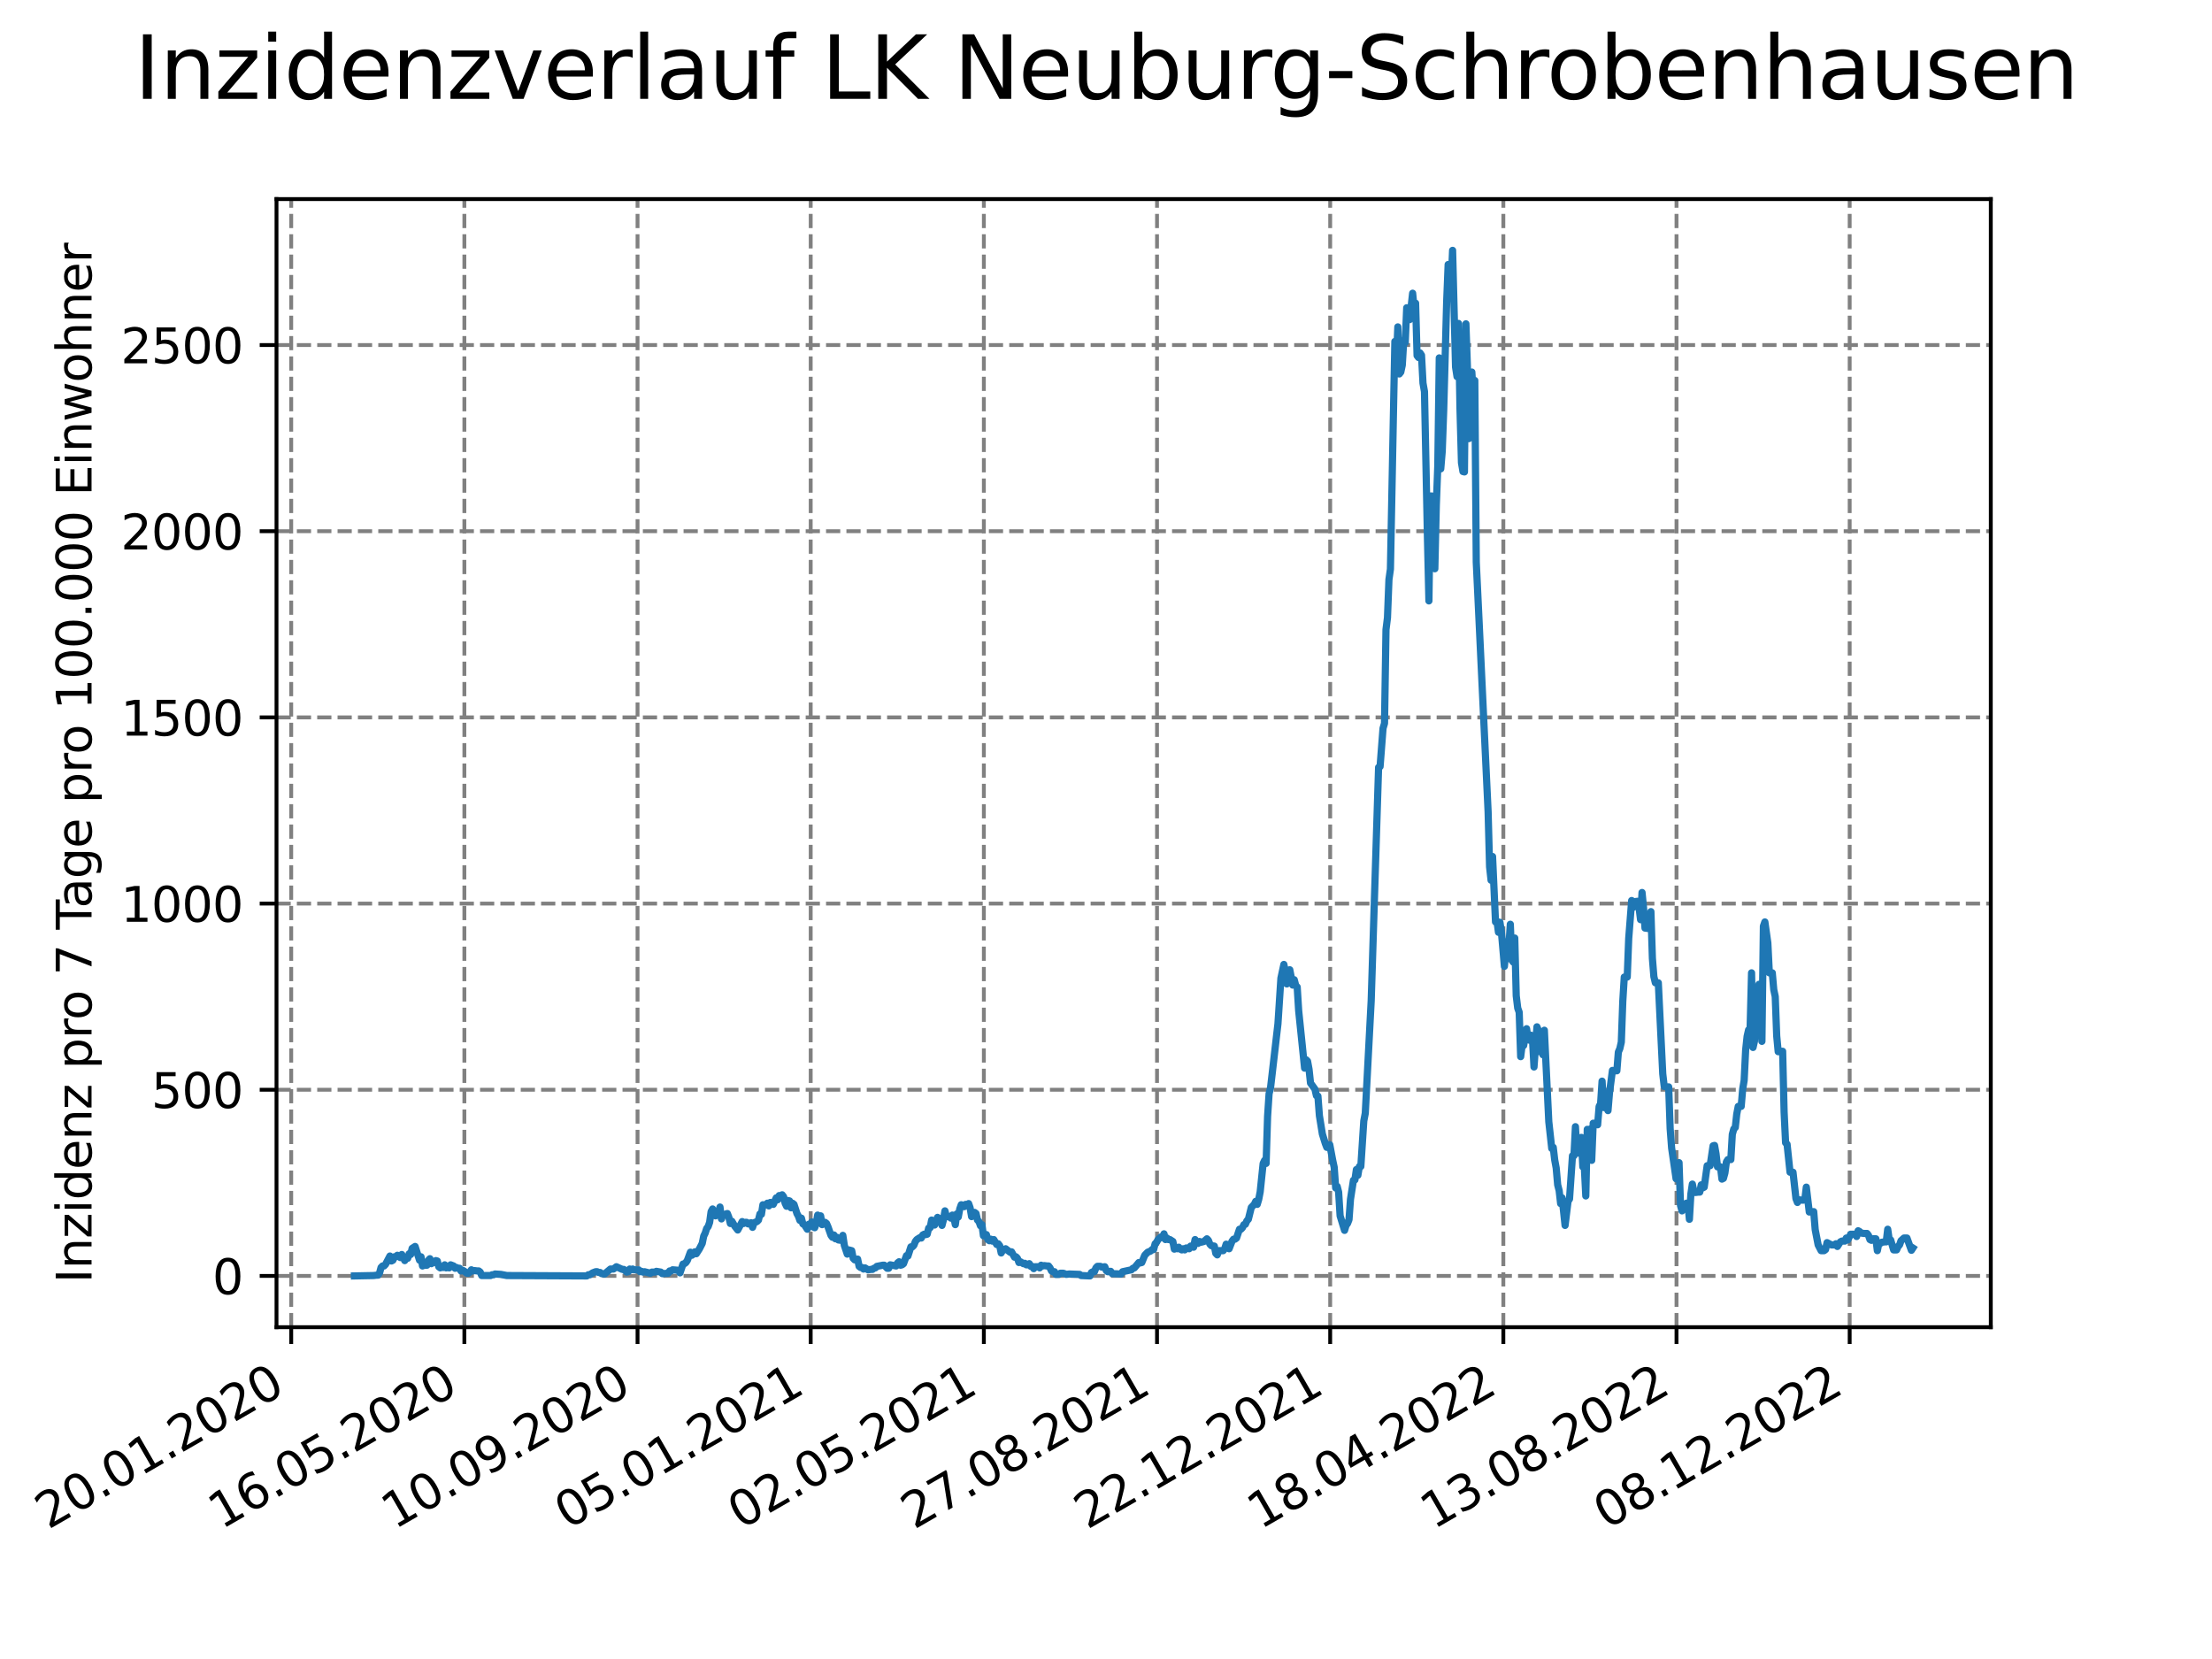 <?xml version="1.0" encoding="utf-8" standalone="no"?>
<!DOCTYPE svg PUBLIC "-//W3C//DTD SVG 1.1//EN"
  "http://www.w3.org/Graphics/SVG/1.1/DTD/svg11.dtd">
<svg xmlns:xlink="http://www.w3.org/1999/xlink" width="460.8pt" height="345.6pt" viewBox="0 0 460.8 345.6" xmlns="http://www.w3.org/2000/svg" version="1.1">
 <defs>
  <style type="text/css">*{stroke-linejoin: round; stroke-linecap: butt}</style>
 </defs>
 <g id="figure_1">
  <g id="patch_1">
   <path d="M 0 345.6 
L 460.8 345.6 
L 460.8 0 
L 0 0 
z
" style="fill: #ffffff"/>
  </g>
  <g id="axes_1">
   <g id="patch_2">
    <path d="M 57.6 276.48 
L 414.72 276.48 
L 414.72 41.472 
L 57.6 41.472 
z
" style="fill: #ffffff"/>
   </g>
   <g id="matplotlib.axis_1">
    <g id="xtick_1">
     <g id="line2d_1">
      <path d="M 60.665 276.48 
L 60.665 41.472 
" clip-path="url(#p62c48815aa)" style="fill: none; stroke-dasharray: 2.96,1.28; stroke-dashoffset: 0; stroke: #808080; stroke-width: 0.8"/>
     </g>
     <g id="line2d_2">
      <defs>
       <path id="m4efd981b0a" d="M 0 0 
L 0 3.5 
" style="stroke: #000000; stroke-width: 0.8"/>
      </defs>
      <g>
       <use xlink:href="#m4efd981b0a" x="60.665" y="276.48" style="stroke: #000000; stroke-width: 0.8"/>
      </g>
     </g>
     <g id="text_1">
      <!-- 20.01.2020 -->
      <g transform="translate(10.04 318.689) rotate(-30) scale(0.1 -0.1)">
       <defs>
        <path id="DejaVuSans-32" d="M 1228 531 
L 3431 531 
L 3431 0 
L 469 0 
L 469 531 
Q 828 903 1448 1529 
Q 2069 2156 2228 2338 
Q 2531 2678 2651 2914 
Q 2772 3150 2772 3378 
Q 2772 3750 2511 3984 
Q 2250 4219 1831 4219 
Q 1534 4219 1204 4116 
Q 875 4013 500 3803 
L 500 4441 
Q 881 4594 1212 4672 
Q 1544 4750 1819 4750 
Q 2544 4750 2975 4387 
Q 3406 4025 3406 3419 
Q 3406 3131 3298 2873 
Q 3191 2616 2906 2266 
Q 2828 2175 2409 1742 
Q 1991 1309 1228 531 
z
" transform="scale(0.016)"/>
        <path id="DejaVuSans-30" d="M 2034 4250 
Q 1547 4250 1301 3770 
Q 1056 3291 1056 2328 
Q 1056 1369 1301 889 
Q 1547 409 2034 409 
Q 2525 409 2770 889 
Q 3016 1369 3016 2328 
Q 3016 3291 2770 3770 
Q 2525 4250 2034 4250 
z
M 2034 4750 
Q 2819 4750 3233 4129 
Q 3647 3509 3647 2328 
Q 3647 1150 3233 529 
Q 2819 -91 2034 -91 
Q 1250 -91 836 529 
Q 422 1150 422 2328 
Q 422 3509 836 4129 
Q 1250 4750 2034 4750 
z
" transform="scale(0.016)"/>
        <path id="DejaVuSans-2e" d="M 684 794 
L 1344 794 
L 1344 0 
L 684 0 
L 684 794 
z
" transform="scale(0.016)"/>
        <path id="DejaVuSans-31" d="M 794 531 
L 1825 531 
L 1825 4091 
L 703 3866 
L 703 4441 
L 1819 4666 
L 2450 4666 
L 2450 531 
L 3481 531 
L 3481 0 
L 794 0 
L 794 531 
z
" transform="scale(0.016)"/>
       </defs>
       <use xlink:href="#DejaVuSans-32"/>
       <use xlink:href="#DejaVuSans-30" x="63.623"/>
       <use xlink:href="#DejaVuSans-2e" x="127.246"/>
       <use xlink:href="#DejaVuSans-30" x="159.033"/>
       <use xlink:href="#DejaVuSans-31" x="222.656"/>
       <use xlink:href="#DejaVuSans-2e" x="286.279"/>
       <use xlink:href="#DejaVuSans-32" x="318.066"/>
       <use xlink:href="#DejaVuSans-30" x="381.689"/>
       <use xlink:href="#DejaVuSans-32" x="445.312"/>
       <use xlink:href="#DejaVuSans-30" x="508.936"/>
      </g>
     </g>
    </g>
    <g id="xtick_2">
     <g id="line2d_3">
      <path d="M 96.738 276.48 
L 96.738 41.472 
" clip-path="url(#p62c48815aa)" style="fill: none; stroke-dasharray: 2.96,1.28; stroke-dashoffset: 0; stroke: #808080; stroke-width: 0.8"/>
     </g>
     <g id="line2d_4">
      <g>
       <use xlink:href="#m4efd981b0a" x="96.738" y="276.48" style="stroke: #000000; stroke-width: 0.8"/>
      </g>
     </g>
     <g id="text_2">
      <!-- 16.05.2020 -->
      <g transform="translate(46.113 318.689) rotate(-30) scale(0.1 -0.1)">
       <defs>
        <path id="DejaVuSans-36" d="M 2113 2584 
Q 1688 2584 1439 2293 
Q 1191 2003 1191 1497 
Q 1191 994 1439 701 
Q 1688 409 2113 409 
Q 2538 409 2786 701 
Q 3034 994 3034 1497 
Q 3034 2003 2786 2293 
Q 2538 2584 2113 2584 
z
M 3366 4563 
L 3366 3988 
Q 3128 4100 2886 4159 
Q 2644 4219 2406 4219 
Q 1781 4219 1451 3797 
Q 1122 3375 1075 2522 
Q 1259 2794 1537 2939 
Q 1816 3084 2150 3084 
Q 2853 3084 3261 2657 
Q 3669 2231 3669 1497 
Q 3669 778 3244 343 
Q 2819 -91 2113 -91 
Q 1303 -91 875 529 
Q 447 1150 447 2328 
Q 447 3434 972 4092 
Q 1497 4750 2381 4750 
Q 2619 4750 2861 4703 
Q 3103 4656 3366 4563 
z
" transform="scale(0.016)"/>
        <path id="DejaVuSans-35" d="M 691 4666 
L 3169 4666 
L 3169 4134 
L 1269 4134 
L 1269 2991 
Q 1406 3038 1543 3061 
Q 1681 3084 1819 3084 
Q 2600 3084 3056 2656 
Q 3513 2228 3513 1497 
Q 3513 744 3044 326 
Q 2575 -91 1722 -91 
Q 1428 -91 1123 -41 
Q 819 9 494 109 
L 494 744 
Q 775 591 1075 516 
Q 1375 441 1709 441 
Q 2250 441 2565 725 
Q 2881 1009 2881 1497 
Q 2881 1984 2565 2268 
Q 2250 2553 1709 2553 
Q 1456 2553 1204 2497 
Q 953 2441 691 2322 
L 691 4666 
z
" transform="scale(0.016)"/>
       </defs>
       <use xlink:href="#DejaVuSans-31"/>
       <use xlink:href="#DejaVuSans-36" x="63.623"/>
       <use xlink:href="#DejaVuSans-2e" x="127.246"/>
       <use xlink:href="#DejaVuSans-30" x="159.033"/>
       <use xlink:href="#DejaVuSans-35" x="222.656"/>
       <use xlink:href="#DejaVuSans-2e" x="286.279"/>
       <use xlink:href="#DejaVuSans-32" x="318.066"/>
       <use xlink:href="#DejaVuSans-30" x="381.689"/>
       <use xlink:href="#DejaVuSans-32" x="445.312"/>
       <use xlink:href="#DejaVuSans-30" x="508.936"/>
      </g>
     </g>
    </g>
    <g id="xtick_3">
     <g id="line2d_5">
      <path d="M 132.811 276.48 
L 132.811 41.472 
" clip-path="url(#p62c48815aa)" style="fill: none; stroke-dasharray: 2.96,1.28; stroke-dashoffset: 0; stroke: #808080; stroke-width: 0.8"/>
     </g>
     <g id="line2d_6">
      <g>
       <use xlink:href="#m4efd981b0a" x="132.811" y="276.48" style="stroke: #000000; stroke-width: 0.8"/>
      </g>
     </g>
     <g id="text_3">
      <!-- 10.09.2020 -->
      <g transform="translate(82.185 318.689) rotate(-30) scale(0.1 -0.1)">
       <defs>
        <path id="DejaVuSans-39" d="M 703 97 
L 703 672 
Q 941 559 1184 500 
Q 1428 441 1663 441 
Q 2288 441 2617 861 
Q 2947 1281 2994 2138 
Q 2813 1869 2534 1725 
Q 2256 1581 1919 1581 
Q 1219 1581 811 2004 
Q 403 2428 403 3163 
Q 403 3881 828 4315 
Q 1253 4750 1959 4750 
Q 2769 4750 3195 4129 
Q 3622 3509 3622 2328 
Q 3622 1225 3098 567 
Q 2575 -91 1691 -91 
Q 1453 -91 1209 -44 
Q 966 3 703 97 
z
M 1959 2075 
Q 2384 2075 2632 2365 
Q 2881 2656 2881 3163 
Q 2881 3666 2632 3958 
Q 2384 4250 1959 4250 
Q 1534 4250 1286 3958 
Q 1038 3666 1038 3163 
Q 1038 2656 1286 2365 
Q 1534 2075 1959 2075 
z
" transform="scale(0.016)"/>
       </defs>
       <use xlink:href="#DejaVuSans-31"/>
       <use xlink:href="#DejaVuSans-30" x="63.623"/>
       <use xlink:href="#DejaVuSans-2e" x="127.246"/>
       <use xlink:href="#DejaVuSans-30" x="159.033"/>
       <use xlink:href="#DejaVuSans-39" x="222.656"/>
       <use xlink:href="#DejaVuSans-2e" x="286.279"/>
       <use xlink:href="#DejaVuSans-32" x="318.066"/>
       <use xlink:href="#DejaVuSans-30" x="381.689"/>
       <use xlink:href="#DejaVuSans-32" x="445.312"/>
       <use xlink:href="#DejaVuSans-30" x="508.936"/>
      </g>
     </g>
    </g>
    <g id="xtick_4">
     <g id="line2d_7">
      <path d="M 168.883 276.48 
L 168.883 41.472 
" clip-path="url(#p62c48815aa)" style="fill: none; stroke-dasharray: 2.96,1.28; stroke-dashoffset: 0; stroke: #808080; stroke-width: 0.8"/>
     </g>
     <g id="line2d_8">
      <g>
       <use xlink:href="#m4efd981b0a" x="168.883" y="276.48" style="stroke: #000000; stroke-width: 0.8"/>
      </g>
     </g>
     <g id="text_4">
      <!-- 05.01.2021 -->
      <g transform="translate(118.258 318.689) rotate(-30) scale(0.1 -0.1)">
       <use xlink:href="#DejaVuSans-30"/>
       <use xlink:href="#DejaVuSans-35" x="63.623"/>
       <use xlink:href="#DejaVuSans-2e" x="127.246"/>
       <use xlink:href="#DejaVuSans-30" x="159.033"/>
       <use xlink:href="#DejaVuSans-31" x="222.656"/>
       <use xlink:href="#DejaVuSans-2e" x="286.279"/>
       <use xlink:href="#DejaVuSans-32" x="318.066"/>
       <use xlink:href="#DejaVuSans-30" x="381.689"/>
       <use xlink:href="#DejaVuSans-32" x="445.312"/>
       <use xlink:href="#DejaVuSans-31" x="508.936"/>
      </g>
     </g>
    </g>
    <g id="xtick_5">
     <g id="line2d_9">
      <path d="M 204.956 276.48 
L 204.956 41.472 
" clip-path="url(#p62c48815aa)" style="fill: none; stroke-dasharray: 2.96,1.28; stroke-dashoffset: 0; stroke: #808080; stroke-width: 0.8"/>
     </g>
     <g id="line2d_10">
      <g>
       <use xlink:href="#m4efd981b0a" x="204.956" y="276.48" style="stroke: #000000; stroke-width: 0.8"/>
      </g>
     </g>
     <g id="text_5">
      <!-- 02.05.2021 -->
      <g transform="translate(154.331 318.689) rotate(-30) scale(0.1 -0.1)">
       <use xlink:href="#DejaVuSans-30"/>
       <use xlink:href="#DejaVuSans-32" x="63.623"/>
       <use xlink:href="#DejaVuSans-2e" x="127.246"/>
       <use xlink:href="#DejaVuSans-30" x="159.033"/>
       <use xlink:href="#DejaVuSans-35" x="222.656"/>
       <use xlink:href="#DejaVuSans-2e" x="286.279"/>
       <use xlink:href="#DejaVuSans-32" x="318.066"/>
       <use xlink:href="#DejaVuSans-30" x="381.689"/>
       <use xlink:href="#DejaVuSans-32" x="445.312"/>
       <use xlink:href="#DejaVuSans-31" x="508.936"/>
      </g>
     </g>
    </g>
    <g id="xtick_6">
     <g id="line2d_11">
      <path d="M 241.029 276.48 
L 241.029 41.472 
" clip-path="url(#p62c48815aa)" style="fill: none; stroke-dasharray: 2.96,1.28; stroke-dashoffset: 0; stroke: #808080; stroke-width: 0.8"/>
     </g>
     <g id="line2d_12">
      <g>
       <use xlink:href="#m4efd981b0a" x="241.029" y="276.48" style="stroke: #000000; stroke-width: 0.8"/>
      </g>
     </g>
     <g id="text_6">
      <!-- 27.08.2021 -->
      <g transform="translate(190.404 318.689) rotate(-30) scale(0.1 -0.1)">
       <defs>
        <path id="DejaVuSans-37" d="M 525 4666 
L 3525 4666 
L 3525 4397 
L 1831 0 
L 1172 0 
L 2766 4134 
L 525 4134 
L 525 4666 
z
" transform="scale(0.016)"/>
        <path id="DejaVuSans-38" d="M 2034 2216 
Q 1584 2216 1326 1975 
Q 1069 1734 1069 1313 
Q 1069 891 1326 650 
Q 1584 409 2034 409 
Q 2484 409 2743 651 
Q 3003 894 3003 1313 
Q 3003 1734 2745 1975 
Q 2488 2216 2034 2216 
z
M 1403 2484 
Q 997 2584 770 2862 
Q 544 3141 544 3541 
Q 544 4100 942 4425 
Q 1341 4750 2034 4750 
Q 2731 4750 3128 4425 
Q 3525 4100 3525 3541 
Q 3525 3141 3298 2862 
Q 3072 2584 2669 2484 
Q 3125 2378 3379 2068 
Q 3634 1759 3634 1313 
Q 3634 634 3220 271 
Q 2806 -91 2034 -91 
Q 1263 -91 848 271 
Q 434 634 434 1313 
Q 434 1759 690 2068 
Q 947 2378 1403 2484 
z
M 1172 3481 
Q 1172 3119 1398 2916 
Q 1625 2713 2034 2713 
Q 2441 2713 2670 2916 
Q 2900 3119 2900 3481 
Q 2900 3844 2670 4047 
Q 2441 4250 2034 4250 
Q 1625 4250 1398 4047 
Q 1172 3844 1172 3481 
z
" transform="scale(0.016)"/>
       </defs>
       <use xlink:href="#DejaVuSans-32"/>
       <use xlink:href="#DejaVuSans-37" x="63.623"/>
       <use xlink:href="#DejaVuSans-2e" x="127.246"/>
       <use xlink:href="#DejaVuSans-30" x="159.033"/>
       <use xlink:href="#DejaVuSans-38" x="222.656"/>
       <use xlink:href="#DejaVuSans-2e" x="286.279"/>
       <use xlink:href="#DejaVuSans-32" x="318.066"/>
       <use xlink:href="#DejaVuSans-30" x="381.689"/>
       <use xlink:href="#DejaVuSans-32" x="445.312"/>
       <use xlink:href="#DejaVuSans-31" x="508.936"/>
      </g>
     </g>
    </g>
    <g id="xtick_7">
     <g id="line2d_13">
      <path d="M 277.102 276.48 
L 277.102 41.472 
" clip-path="url(#p62c48815aa)" style="fill: none; stroke-dasharray: 2.96,1.28; stroke-dashoffset: 0; stroke: #808080; stroke-width: 0.8"/>
     </g>
     <g id="line2d_14">
      <g>
       <use xlink:href="#m4efd981b0a" x="277.102" y="276.48" style="stroke: #000000; stroke-width: 0.8"/>
      </g>
     </g>
     <g id="text_7">
      <!-- 22.12.2021 -->
      <g transform="translate(226.476 318.689) rotate(-30) scale(0.1 -0.1)">
       <use xlink:href="#DejaVuSans-32"/>
       <use xlink:href="#DejaVuSans-32" x="63.623"/>
       <use xlink:href="#DejaVuSans-2e" x="127.246"/>
       <use xlink:href="#DejaVuSans-31" x="159.033"/>
       <use xlink:href="#DejaVuSans-32" x="222.656"/>
       <use xlink:href="#DejaVuSans-2e" x="286.279"/>
       <use xlink:href="#DejaVuSans-32" x="318.066"/>
       <use xlink:href="#DejaVuSans-30" x="381.689"/>
       <use xlink:href="#DejaVuSans-32" x="445.312"/>
       <use xlink:href="#DejaVuSans-31" x="508.936"/>
      </g>
     </g>
    </g>
    <g id="xtick_8">
     <g id="line2d_15">
      <path d="M 313.174 276.48 
L 313.174 41.472 
" clip-path="url(#p62c48815aa)" style="fill: none; stroke-dasharray: 2.96,1.28; stroke-dashoffset: 0; stroke: #808080; stroke-width: 0.8"/>
     </g>
     <g id="line2d_16">
      <g>
       <use xlink:href="#m4efd981b0a" x="313.174" y="276.48" style="stroke: #000000; stroke-width: 0.8"/>
      </g>
     </g>
     <g id="text_8">
      <!-- 18.04.2022 -->
      <g transform="translate(262.549 318.689) rotate(-30) scale(0.1 -0.1)">
       <defs>
        <path id="DejaVuSans-34" d="M 2419 4116 
L 825 1625 
L 2419 1625 
L 2419 4116 
z
M 2253 4666 
L 3047 4666 
L 3047 1625 
L 3713 1625 
L 3713 1100 
L 3047 1100 
L 3047 0 
L 2419 0 
L 2419 1100 
L 313 1100 
L 313 1709 
L 2253 4666 
z
" transform="scale(0.016)"/>
       </defs>
       <use xlink:href="#DejaVuSans-31"/>
       <use xlink:href="#DejaVuSans-38" x="63.623"/>
       <use xlink:href="#DejaVuSans-2e" x="127.246"/>
       <use xlink:href="#DejaVuSans-30" x="159.033"/>
       <use xlink:href="#DejaVuSans-34" x="222.656"/>
       <use xlink:href="#DejaVuSans-2e" x="286.279"/>
       <use xlink:href="#DejaVuSans-32" x="318.066"/>
       <use xlink:href="#DejaVuSans-30" x="381.689"/>
       <use xlink:href="#DejaVuSans-32" x="445.312"/>
       <use xlink:href="#DejaVuSans-32" x="508.936"/>
      </g>
     </g>
    </g>
    <g id="xtick_9">
     <g id="line2d_17">
      <path d="M 349.247 276.48 
L 349.247 41.472 
" clip-path="url(#p62c48815aa)" style="fill: none; stroke-dasharray: 2.96,1.28; stroke-dashoffset: 0; stroke: #808080; stroke-width: 0.8"/>
     </g>
     <g id="line2d_18">
      <g>
       <use xlink:href="#m4efd981b0a" x="349.247" y="276.48" style="stroke: #000000; stroke-width: 0.8"/>
      </g>
     </g>
     <g id="text_9">
      <!-- 13.08.2022 -->
      <g transform="translate(298.622 318.689) rotate(-30) scale(0.1 -0.1)">
       <defs>
        <path id="DejaVuSans-33" d="M 2597 2516 
Q 3050 2419 3304 2112 
Q 3559 1806 3559 1356 
Q 3559 666 3084 287 
Q 2609 -91 1734 -91 
Q 1441 -91 1130 -33 
Q 819 25 488 141 
L 488 750 
Q 750 597 1062 519 
Q 1375 441 1716 441 
Q 2309 441 2620 675 
Q 2931 909 2931 1356 
Q 2931 1769 2642 2001 
Q 2353 2234 1838 2234 
L 1294 2234 
L 1294 2753 
L 1863 2753 
Q 2328 2753 2575 2939 
Q 2822 3125 2822 3475 
Q 2822 3834 2567 4026 
Q 2313 4219 1838 4219 
Q 1578 4219 1281 4162 
Q 984 4106 628 3988 
L 628 4550 
Q 988 4650 1302 4700 
Q 1616 4750 1894 4750 
Q 2613 4750 3031 4423 
Q 3450 4097 3450 3541 
Q 3450 3153 3228 2886 
Q 3006 2619 2597 2516 
z
" transform="scale(0.016)"/>
       </defs>
       <use xlink:href="#DejaVuSans-31"/>
       <use xlink:href="#DejaVuSans-33" x="63.623"/>
       <use xlink:href="#DejaVuSans-2e" x="127.246"/>
       <use xlink:href="#DejaVuSans-30" x="159.033"/>
       <use xlink:href="#DejaVuSans-38" x="222.656"/>
       <use xlink:href="#DejaVuSans-2e" x="286.279"/>
       <use xlink:href="#DejaVuSans-32" x="318.066"/>
       <use xlink:href="#DejaVuSans-30" x="381.689"/>
       <use xlink:href="#DejaVuSans-32" x="445.312"/>
       <use xlink:href="#DejaVuSans-32" x="508.936"/>
      </g>
     </g>
    </g>
    <g id="xtick_10">
     <g id="line2d_19">
      <path d="M 385.32 276.48 
L 385.32 41.472 
" clip-path="url(#p62c48815aa)" style="fill: none; stroke-dasharray: 2.96,1.28; stroke-dashoffset: 0; stroke: #808080; stroke-width: 0.8"/>
     </g>
     <g id="line2d_20">
      <g>
       <use xlink:href="#m4efd981b0a" x="385.32" y="276.48" style="stroke: #000000; stroke-width: 0.8"/>
      </g>
     </g>
     <g id="text_10">
      <!-- 08.12.2022 -->
      <g transform="translate(334.694 318.689) rotate(-30) scale(0.1 -0.1)">
       <use xlink:href="#DejaVuSans-30"/>
       <use xlink:href="#DejaVuSans-38" x="63.623"/>
       <use xlink:href="#DejaVuSans-2e" x="127.246"/>
       <use xlink:href="#DejaVuSans-31" x="159.033"/>
       <use xlink:href="#DejaVuSans-32" x="222.656"/>
       <use xlink:href="#DejaVuSans-2e" x="286.279"/>
       <use xlink:href="#DejaVuSans-32" x="318.066"/>
       <use xlink:href="#DejaVuSans-30" x="381.689"/>
       <use xlink:href="#DejaVuSans-32" x="445.312"/>
       <use xlink:href="#DejaVuSans-32" x="508.936"/>
      </g>
     </g>
    </g>
   </g>
   <g id="matplotlib.axis_2">
    <g id="ytick_1">
     <g id="line2d_21">
      <path d="M 57.6 265.798 
L 414.72 265.798 
" clip-path="url(#p62c48815aa)" style="fill: none; stroke-dasharray: 2.96,1.28; stroke-dashoffset: 0; stroke: #808080; stroke-width: 0.8"/>
     </g>
     <g id="line2d_22">
      <defs>
       <path id="mfe4af844b8" d="M 0 0 
L -3.5 0 
" style="stroke: #000000; stroke-width: 0.8"/>
      </defs>
      <g>
       <use xlink:href="#mfe4af844b8" x="57.6" y="265.798" style="stroke: #000000; stroke-width: 0.8"/>
      </g>
     </g>
     <g id="text_11">
      <!-- 0 -->
      <g transform="translate(44.237 269.597) scale(0.1 -0.1)">
       <use xlink:href="#DejaVuSans-30"/>
      </g>
     </g>
    </g>
    <g id="ytick_2">
     <g id="line2d_23">
      <path d="M 57.6 227.014 
L 414.72 227.014 
" clip-path="url(#p62c48815aa)" style="fill: none; stroke-dasharray: 2.96,1.28; stroke-dashoffset: 0; stroke: #808080; stroke-width: 0.8"/>
     </g>
     <g id="line2d_24">
      <g>
       <use xlink:href="#mfe4af844b8" x="57.6" y="227.014" style="stroke: #000000; stroke-width: 0.8"/>
      </g>
     </g>
     <g id="text_12">
      <!-- 500 -->
      <g transform="translate(31.512 230.813) scale(0.1 -0.1)">
       <use xlink:href="#DejaVuSans-35"/>
       <use xlink:href="#DejaVuSans-30" x="63.623"/>
       <use xlink:href="#DejaVuSans-30" x="127.246"/>
      </g>
     </g>
    </g>
    <g id="ytick_3">
     <g id="line2d_25">
      <path d="M 57.6 188.23 
L 414.72 188.23 
" clip-path="url(#p62c48815aa)" style="fill: none; stroke-dasharray: 2.96,1.28; stroke-dashoffset: 0; stroke: #808080; stroke-width: 0.8"/>
     </g>
     <g id="line2d_26">
      <g>
       <use xlink:href="#mfe4af844b8" x="57.6" y="188.23" style="stroke: #000000; stroke-width: 0.8"/>
      </g>
     </g>
     <g id="text_13">
      <!-- 1000 -->
      <g transform="translate(25.15 192.029) scale(0.1 -0.1)">
       <use xlink:href="#DejaVuSans-31"/>
       <use xlink:href="#DejaVuSans-30" x="63.623"/>
       <use xlink:href="#DejaVuSans-30" x="127.246"/>
       <use xlink:href="#DejaVuSans-30" x="190.869"/>
      </g>
     </g>
    </g>
    <g id="ytick_4">
     <g id="line2d_27">
      <path d="M 57.6 149.446 
L 414.72 149.446 
" clip-path="url(#p62c48815aa)" style="fill: none; stroke-dasharray: 2.96,1.28; stroke-dashoffset: 0; stroke: #808080; stroke-width: 0.8"/>
     </g>
     <g id="line2d_28">
      <g>
       <use xlink:href="#mfe4af844b8" x="57.6" y="149.446" style="stroke: #000000; stroke-width: 0.8"/>
      </g>
     </g>
     <g id="text_14">
      <!-- 1500 -->
      <g transform="translate(25.15 153.245) scale(0.1 -0.1)">
       <use xlink:href="#DejaVuSans-31"/>
       <use xlink:href="#DejaVuSans-35" x="63.623"/>
       <use xlink:href="#DejaVuSans-30" x="127.246"/>
       <use xlink:href="#DejaVuSans-30" x="190.869"/>
      </g>
     </g>
    </g>
    <g id="ytick_5">
     <g id="line2d_29">
      <path d="M 57.6 110.662 
L 414.72 110.662 
" clip-path="url(#p62c48815aa)" style="fill: none; stroke-dasharray: 2.96,1.28; stroke-dashoffset: 0; stroke: #808080; stroke-width: 0.8"/>
     </g>
     <g id="line2d_30">
      <g>
       <use xlink:href="#mfe4af844b8" x="57.6" y="110.662" style="stroke: #000000; stroke-width: 0.8"/>
      </g>
     </g>
     <g id="text_15">
      <!-- 2000 -->
      <g transform="translate(25.15 114.461) scale(0.1 -0.1)">
       <use xlink:href="#DejaVuSans-32"/>
       <use xlink:href="#DejaVuSans-30" x="63.623"/>
       <use xlink:href="#DejaVuSans-30" x="127.246"/>
       <use xlink:href="#DejaVuSans-30" x="190.869"/>
      </g>
     </g>
    </g>
    <g id="ytick_6">
     <g id="line2d_31">
      <path d="M 57.6 71.878 
L 414.72 71.878 
" clip-path="url(#p62c48815aa)" style="fill: none; stroke-dasharray: 2.96,1.28; stroke-dashoffset: 0; stroke: #808080; stroke-width: 0.8"/>
     </g>
     <g id="line2d_32">
      <g>
       <use xlink:href="#mfe4af844b8" x="57.6" y="71.878" style="stroke: #000000; stroke-width: 0.8"/>
      </g>
     </g>
     <g id="text_16">
      <!-- 2500 -->
      <g transform="translate(25.15 75.678) scale(0.1 -0.1)">
       <use xlink:href="#DejaVuSans-32"/>
       <use xlink:href="#DejaVuSans-35" x="63.623"/>
       <use xlink:href="#DejaVuSans-30" x="127.246"/>
       <use xlink:href="#DejaVuSans-30" x="190.869"/>
      </g>
     </g>
    </g>
    <g id="text_17">
     <!-- Inzidenz pro 7 Tage pro 100.000 Einwohner -->
     <g transform="translate(19.07 267.301) rotate(-90) scale(0.1 -0.1)">
      <defs>
       <path id="DejaVuSans-49" d="M 628 4666 
L 1259 4666 
L 1259 0 
L 628 0 
L 628 4666 
z
" transform="scale(0.016)"/>
       <path id="DejaVuSans-6e" d="M 3513 2113 
L 3513 0 
L 2938 0 
L 2938 2094 
Q 2938 2591 2744 2837 
Q 2550 3084 2163 3084 
Q 1697 3084 1428 2787 
Q 1159 2491 1159 1978 
L 1159 0 
L 581 0 
L 581 3500 
L 1159 3500 
L 1159 2956 
Q 1366 3272 1645 3428 
Q 1925 3584 2291 3584 
Q 2894 3584 3203 3211 
Q 3513 2838 3513 2113 
z
" transform="scale(0.016)"/>
       <path id="DejaVuSans-7a" d="M 353 3500 
L 3084 3500 
L 3084 2975 
L 922 459 
L 3084 459 
L 3084 0 
L 275 0 
L 275 525 
L 2438 3041 
L 353 3041 
L 353 3500 
z
" transform="scale(0.016)"/>
       <path id="DejaVuSans-69" d="M 603 3500 
L 1178 3500 
L 1178 0 
L 603 0 
L 603 3500 
z
M 603 4863 
L 1178 4863 
L 1178 4134 
L 603 4134 
L 603 4863 
z
" transform="scale(0.016)"/>
       <path id="DejaVuSans-64" d="M 2906 2969 
L 2906 4863 
L 3481 4863 
L 3481 0 
L 2906 0 
L 2906 525 
Q 2725 213 2448 61 
Q 2172 -91 1784 -91 
Q 1150 -91 751 415 
Q 353 922 353 1747 
Q 353 2572 751 3078 
Q 1150 3584 1784 3584 
Q 2172 3584 2448 3432 
Q 2725 3281 2906 2969 
z
M 947 1747 
Q 947 1113 1208 752 
Q 1469 391 1925 391 
Q 2381 391 2643 752 
Q 2906 1113 2906 1747 
Q 2906 2381 2643 2742 
Q 2381 3103 1925 3103 
Q 1469 3103 1208 2742 
Q 947 2381 947 1747 
z
" transform="scale(0.016)"/>
       <path id="DejaVuSans-65" d="M 3597 1894 
L 3597 1613 
L 953 1613 
Q 991 1019 1311 708 
Q 1631 397 2203 397 
Q 2534 397 2845 478 
Q 3156 559 3463 722 
L 3463 178 
Q 3153 47 2828 -22 
Q 2503 -91 2169 -91 
Q 1331 -91 842 396 
Q 353 884 353 1716 
Q 353 2575 817 3079 
Q 1281 3584 2069 3584 
Q 2775 3584 3186 3129 
Q 3597 2675 3597 1894 
z
M 3022 2063 
Q 3016 2534 2758 2815 
Q 2500 3097 2075 3097 
Q 1594 3097 1305 2825 
Q 1016 2553 972 2059 
L 3022 2063 
z
" transform="scale(0.016)"/>
       <path id="DejaVuSans-20" transform="scale(0.016)"/>
       <path id="DejaVuSans-70" d="M 1159 525 
L 1159 -1331 
L 581 -1331 
L 581 3500 
L 1159 3500 
L 1159 2969 
Q 1341 3281 1617 3432 
Q 1894 3584 2278 3584 
Q 2916 3584 3314 3078 
Q 3713 2572 3713 1747 
Q 3713 922 3314 415 
Q 2916 -91 2278 -91 
Q 1894 -91 1617 61 
Q 1341 213 1159 525 
z
M 3116 1747 
Q 3116 2381 2855 2742 
Q 2594 3103 2138 3103 
Q 1681 3103 1420 2742 
Q 1159 2381 1159 1747 
Q 1159 1113 1420 752 
Q 1681 391 2138 391 
Q 2594 391 2855 752 
Q 3116 1113 3116 1747 
z
" transform="scale(0.016)"/>
       <path id="DejaVuSans-72" d="M 2631 2963 
Q 2534 3019 2420 3045 
Q 2306 3072 2169 3072 
Q 1681 3072 1420 2755 
Q 1159 2438 1159 1844 
L 1159 0 
L 581 0 
L 581 3500 
L 1159 3500 
L 1159 2956 
Q 1341 3275 1631 3429 
Q 1922 3584 2338 3584 
Q 2397 3584 2469 3576 
Q 2541 3569 2628 3553 
L 2631 2963 
z
" transform="scale(0.016)"/>
       <path id="DejaVuSans-6f" d="M 1959 3097 
Q 1497 3097 1228 2736 
Q 959 2375 959 1747 
Q 959 1119 1226 758 
Q 1494 397 1959 397 
Q 2419 397 2687 759 
Q 2956 1122 2956 1747 
Q 2956 2369 2687 2733 
Q 2419 3097 1959 3097 
z
M 1959 3584 
Q 2709 3584 3137 3096 
Q 3566 2609 3566 1747 
Q 3566 888 3137 398 
Q 2709 -91 1959 -91 
Q 1206 -91 779 398 
Q 353 888 353 1747 
Q 353 2609 779 3096 
Q 1206 3584 1959 3584 
z
" transform="scale(0.016)"/>
       <path id="DejaVuSans-54" d="M -19 4666 
L 3928 4666 
L 3928 4134 
L 2272 4134 
L 2272 0 
L 1638 0 
L 1638 4134 
L -19 4134 
L -19 4666 
z
" transform="scale(0.016)"/>
       <path id="DejaVuSans-61" d="M 2194 1759 
Q 1497 1759 1228 1600 
Q 959 1441 959 1056 
Q 959 750 1161 570 
Q 1363 391 1709 391 
Q 2188 391 2477 730 
Q 2766 1069 2766 1631 
L 2766 1759 
L 2194 1759 
z
M 3341 1997 
L 3341 0 
L 2766 0 
L 2766 531 
Q 2569 213 2275 61 
Q 1981 -91 1556 -91 
Q 1019 -91 701 211 
Q 384 513 384 1019 
Q 384 1609 779 1909 
Q 1175 2209 1959 2209 
L 2766 2209 
L 2766 2266 
Q 2766 2663 2505 2880 
Q 2244 3097 1772 3097 
Q 1472 3097 1187 3025 
Q 903 2953 641 2809 
L 641 3341 
Q 956 3463 1253 3523 
Q 1550 3584 1831 3584 
Q 2591 3584 2966 3190 
Q 3341 2797 3341 1997 
z
" transform="scale(0.016)"/>
       <path id="DejaVuSans-67" d="M 2906 1791 
Q 2906 2416 2648 2759 
Q 2391 3103 1925 3103 
Q 1463 3103 1205 2759 
Q 947 2416 947 1791 
Q 947 1169 1205 825 
Q 1463 481 1925 481 
Q 2391 481 2648 825 
Q 2906 1169 2906 1791 
z
M 3481 434 
Q 3481 -459 3084 -895 
Q 2688 -1331 1869 -1331 
Q 1566 -1331 1297 -1286 
Q 1028 -1241 775 -1147 
L 775 -588 
Q 1028 -725 1275 -790 
Q 1522 -856 1778 -856 
Q 2344 -856 2625 -561 
Q 2906 -266 2906 331 
L 2906 616 
Q 2728 306 2450 153 
Q 2172 0 1784 0 
Q 1141 0 747 490 
Q 353 981 353 1791 
Q 353 2603 747 3093 
Q 1141 3584 1784 3584 
Q 2172 3584 2450 3431 
Q 2728 3278 2906 2969 
L 2906 3500 
L 3481 3500 
L 3481 434 
z
" transform="scale(0.016)"/>
       <path id="DejaVuSans-45" d="M 628 4666 
L 3578 4666 
L 3578 4134 
L 1259 4134 
L 1259 2753 
L 3481 2753 
L 3481 2222 
L 1259 2222 
L 1259 531 
L 3634 531 
L 3634 0 
L 628 0 
L 628 4666 
z
" transform="scale(0.016)"/>
       <path id="DejaVuSans-77" d="M 269 3500 
L 844 3500 
L 1563 769 
L 2278 3500 
L 2956 3500 
L 3675 769 
L 4391 3500 
L 4966 3500 
L 4050 0 
L 3372 0 
L 2619 2869 
L 1863 0 
L 1184 0 
L 269 3500 
z
" transform="scale(0.016)"/>
       <path id="DejaVuSans-68" d="M 3513 2113 
L 3513 0 
L 2938 0 
L 2938 2094 
Q 2938 2591 2744 2837 
Q 2550 3084 2163 3084 
Q 1697 3084 1428 2787 
Q 1159 2491 1159 1978 
L 1159 0 
L 581 0 
L 581 4863 
L 1159 4863 
L 1159 2956 
Q 1366 3272 1645 3428 
Q 1925 3584 2291 3584 
Q 2894 3584 3203 3211 
Q 3513 2838 3513 2113 
z
" transform="scale(0.016)"/>
      </defs>
      <use xlink:href="#DejaVuSans-49"/>
      <use xlink:href="#DejaVuSans-6e" x="29.492"/>
      <use xlink:href="#DejaVuSans-7a" x="92.871"/>
      <use xlink:href="#DejaVuSans-69" x="145.361"/>
      <use xlink:href="#DejaVuSans-64" x="173.145"/>
      <use xlink:href="#DejaVuSans-65" x="236.621"/>
      <use xlink:href="#DejaVuSans-6e" x="298.145"/>
      <use xlink:href="#DejaVuSans-7a" x="361.523"/>
      <use xlink:href="#DejaVuSans-20" x="414.014"/>
      <use xlink:href="#DejaVuSans-70" x="445.801"/>
      <use xlink:href="#DejaVuSans-72" x="509.277"/>
      <use xlink:href="#DejaVuSans-6f" x="548.141"/>
      <use xlink:href="#DejaVuSans-20" x="609.322"/>
      <use xlink:href="#DejaVuSans-37" x="641.109"/>
      <use xlink:href="#DejaVuSans-20" x="704.732"/>
      <use xlink:href="#DejaVuSans-54" x="736.52"/>
      <use xlink:href="#DejaVuSans-61" x="781.104"/>
      <use xlink:href="#DejaVuSans-67" x="842.383"/>
      <use xlink:href="#DejaVuSans-65" x="905.859"/>
      <use xlink:href="#DejaVuSans-20" x="967.383"/>
      <use xlink:href="#DejaVuSans-70" x="999.17"/>
      <use xlink:href="#DejaVuSans-72" x="1062.646"/>
      <use xlink:href="#DejaVuSans-6f" x="1101.51"/>
      <use xlink:href="#DejaVuSans-20" x="1162.691"/>
      <use xlink:href="#DejaVuSans-31" x="1194.479"/>
      <use xlink:href="#DejaVuSans-30" x="1258.102"/>
      <use xlink:href="#DejaVuSans-30" x="1321.725"/>
      <use xlink:href="#DejaVuSans-2e" x="1385.348"/>
      <use xlink:href="#DejaVuSans-30" x="1417.135"/>
      <use xlink:href="#DejaVuSans-30" x="1480.758"/>
      <use xlink:href="#DejaVuSans-30" x="1544.381"/>
      <use xlink:href="#DejaVuSans-20" x="1608.004"/>
      <use xlink:href="#DejaVuSans-45" x="1639.791"/>
      <use xlink:href="#DejaVuSans-69" x="1702.975"/>
      <use xlink:href="#DejaVuSans-6e" x="1730.758"/>
      <use xlink:href="#DejaVuSans-77" x="1794.137"/>
      <use xlink:href="#DejaVuSans-6f" x="1875.924"/>
      <use xlink:href="#DejaVuSans-68" x="1937.105"/>
      <use xlink:href="#DejaVuSans-6e" x="2000.484"/>
      <use xlink:href="#DejaVuSans-65" x="2063.863"/>
      <use xlink:href="#DejaVuSans-72" x="2125.387"/>
     </g>
    </g>
   </g>
   <g id="line2d_33">
    <path d="M 73.833 265.798 
L 77.841 265.718 
L 78.457 265.638 
L 78.766 265.638 
L 79.074 265.16 
L 79.382 264.044 
L 79.691 263.725 
L 79.999 263.725 
L 80.307 263.406 
L 81.232 261.652 
L 81.541 262.689 
L 81.849 262.529 
L 82.157 261.812 
L 82.466 261.812 
L 82.774 261.493 
L 83.39 261.971 
L 83.699 261.334 
L 84.315 262.609 
L 84.624 261.971 
L 84.932 262.131 
L 85.24 261.174 
L 85.549 261.334 
L 85.857 260.058 
L 86.474 259.66 
L 87.399 262.529 
L 87.707 261.812 
L 88.015 263.725 
L 88.323 263.566 
L 88.94 263.566 
L 89.248 262.529 
L 89.557 262.211 
L 89.865 263.247 
L 90.173 263.008 
L 90.482 263.008 
L 90.79 262.609 
L 91.098 262.689 
L 91.407 263.885 
L 91.715 264.124 
L 92.023 263.964 
L 92.332 264.044 
L 92.64 263.486 
L 92.948 264.124 
L 93.257 264.044 
L 93.565 264.124 
L 93.873 263.486 
L 94.49 263.725 
L 94.798 264.203 
L 95.106 264.044 
L 95.415 264.203 
L 95.723 264.203 
L 96.031 264.761 
L 96.34 264.602 
L 96.648 264.761 
L 97.265 265.24 
L 97.573 265.24 
L 97.881 265.001 
L 98.19 264.522 
L 98.498 264.761 
L 98.806 264.682 
L 99.423 264.761 
L 99.731 264.761 
L 100.039 265.001 
L 100.348 265.718 
L 102.198 265.718 
L 102.506 265.559 
L 102.814 265.559 
L 103.123 265.399 
L 104.356 265.479 
L 105.589 265.718 
L 122.238 265.798 
L 122.546 265.559 
L 122.855 265.559 
L 123.471 265.16 
L 124.088 264.921 
L 124.396 264.921 
L 124.705 265.08 
L 125.013 265.08 
L 125.321 265.32 
L 125.938 265.399 
L 127.171 264.363 
L 127.788 264.363 
L 128.404 263.885 
L 129.638 264.443 
L 129.946 264.443 
L 130.562 265.001 
L 130.871 264.921 
L 131.179 264.363 
L 131.487 264.522 
L 131.796 264.363 
L 132.104 264.522 
L 133.029 264.522 
L 133.337 264.921 
L 133.646 264.841 
L 133.954 265.001 
L 134.262 264.921 
L 135.496 265.24 
L 135.804 265.001 
L 136.42 265.001 
L 136.729 264.841 
L 137.654 265.001 
L 137.962 265.32 
L 139.195 265.24 
L 139.504 264.761 
L 139.812 264.761 
L 140.12 264.522 
L 141.045 264.602 
L 141.353 264.682 
L 141.662 265.16 
L 142.278 263.327 
L 142.587 263.247 
L 142.895 263.008 
L 143.203 262.529 
L 143.82 260.855 
L 144.128 261.493 
L 144.437 261.254 
L 144.745 260.776 
L 145.053 261.174 
L 145.67 260.218 
L 146.286 259.022 
L 146.595 257.507 
L 146.903 256.869 
L 147.211 255.913 
L 147.52 255.514 
L 147.828 254.637 
L 148.136 252.405 
L 148.445 251.847 
L 149.061 253.282 
L 149.37 253.043 
L 149.678 252.565 
L 149.986 251.449 
L 150.295 253.92 
L 150.603 252.963 
L 150.911 253.123 
L 151.22 252.884 
L 151.528 252.804 
L 151.836 253.601 
L 152.144 254.876 
L 152.453 254.398 
L 153.069 255.435 
L 153.686 256.232 
L 154.611 254.478 
L 154.919 254.876 
L 155.228 254.637 
L 155.536 254.637 
L 155.844 254.956 
L 156.461 254.717 
L 156.769 255.674 
L 157.077 254.717 
L 157.694 254.478 
L 158.002 254.159 
L 158.311 252.884 
L 158.619 252.963 
L 158.927 250.97 
L 159.236 251.05 
L 159.544 250.97 
L 159.852 250.651 
L 160.161 251.209 
L 160.469 250.492 
L 160.777 250.572 
L 161.086 250.891 
L 161.702 249.535 
L 162.011 249.934 
L 162.319 249.057 
L 162.627 249.137 
L 162.935 248.898 
L 163.244 249.296 
L 163.552 250.651 
L 163.86 251.289 
L 164.169 250.093 
L 164.477 250.173 
L 164.785 251.608 
L 165.094 250.651 
L 165.402 250.891 
L 166.019 252.804 
L 166.327 253.362 
L 166.635 254.239 
L 166.944 253.76 
L 167.252 254.956 
L 167.56 255.116 
L 168.177 256.072 
L 168.485 255.036 
L 168.793 255.116 
L 169.102 254.558 
L 169.41 255.594 
L 169.718 255.753 
L 170.027 254.876 
L 170.335 253.123 
L 170.643 253.92 
L 170.952 253.282 
L 171.26 255.116 
L 171.568 254.637 
L 171.877 254.637 
L 172.185 254.876 
L 172.493 255.594 
L 173.11 257.348 
L 173.418 257.746 
L 173.726 257.268 
L 174.035 258.065 
L 174.343 257.746 
L 174.651 258.304 
L 175.268 258.384 
L 175.576 257.348 
L 175.885 259.42 
L 176.501 261.254 
L 176.81 260.377 
L 177.426 260.536 
L 177.735 262.131 
L 178.043 262.45 
L 178.659 262.29 
L 178.968 263.805 
L 179.276 264.044 
L 179.584 264.044 
L 179.893 264.363 
L 180.201 264.124 
L 180.818 264.522 
L 181.434 264.443 
L 181.743 264.443 
L 182.051 264.203 
L 182.359 264.124 
L 182.668 263.805 
L 183.901 263.566 
L 184.209 263.566 
L 184.826 264.203 
L 185.134 264.203 
L 185.442 263.486 
L 186.676 263.725 
L 186.984 263.087 
L 187.292 262.848 
L 187.601 263.566 
L 187.909 263.486 
L 188.217 263.247 
L 188.834 261.573 
L 189.142 261.652 
L 189.759 259.739 
L 190.067 259.739 
L 190.375 259.42 
L 190.684 258.623 
L 190.992 258.225 
L 191.609 257.826 
L 191.917 257.906 
L 192.225 257.268 
L 192.534 257.109 
L 192.842 257.188 
L 193.15 257.109 
L 193.459 255.833 
L 193.767 255.753 
L 194.075 254.159 
L 194.692 255.195 
L 195.308 253.601 
L 195.617 254.159 
L 195.925 253.84 
L 196.233 255.275 
L 196.542 254.079 
L 196.85 252.246 
L 197.158 253.442 
L 197.775 253.442 
L 198.083 253.76 
L 198.392 253.123 
L 198.7 253.601 
L 199.008 255.116 
L 199.316 252.884 
L 199.625 253.521 
L 199.933 251.847 
L 200.241 250.97 
L 200.55 251.05 
L 200.858 251.369 
L 201.166 250.891 
L 201.475 251.05 
L 201.783 250.731 
L 202.091 251.608 
L 202.4 253.442 
L 202.708 252.565 
L 203.016 252.565 
L 203.325 252.804 
L 203.633 254.159 
L 203.941 254.478 
L 204.25 255.355 
L 204.558 255.116 
L 204.866 257.427 
L 205.483 257.188 
L 205.791 258.225 
L 206.099 258.464 
L 206.408 258.145 
L 206.716 258.544 
L 207.024 258.225 
L 207.641 259.261 
L 207.949 259.102 
L 208.258 259.5 
L 208.566 261.015 
L 208.874 260.457 
L 209.183 260.377 
L 209.491 260.138 
L 210.416 260.855 
L 210.724 260.776 
L 211.341 261.892 
L 211.649 261.812 
L 211.957 262.131 
L 212.266 263.008 
L 212.574 262.848 
L 213.191 263.247 
L 213.499 263.167 
L 213.807 263.486 
L 214.116 263.486 
L 214.424 263.247 
L 214.732 263.805 
L 215.04 263.805 
L 215.349 264.283 
L 215.657 263.885 
L 216.274 263.885 
L 216.582 264.124 
L 216.89 263.566 
L 217.199 263.725 
L 217.507 263.645 
L 218.124 263.725 
L 218.432 263.725 
L 218.74 264.124 
L 219.049 264.761 
L 219.357 264.921 
L 219.665 264.921 
L 219.974 265.479 
L 220.59 265.479 
L 220.898 265.24 
L 221.515 265.24 
L 222.132 265.479 
L 222.748 265.399 
L 224.907 265.479 
L 225.215 265.718 
L 227.065 265.798 
L 227.373 265.08 
L 227.681 264.921 
L 227.99 264.921 
L 228.298 264.124 
L 228.606 263.805 
L 229.223 263.805 
L 229.531 263.964 
L 230.148 263.885 
L 230.456 264.682 
L 230.765 264.921 
L 231.381 264.841 
L 231.689 265.32 
L 233.539 265.399 
L 233.848 264.921 
L 235.698 264.522 
L 236.006 264.203 
L 236.314 264.124 
L 237.239 263.008 
L 237.547 263.087 
L 237.856 263.008 
L 238.472 261.493 
L 239.089 260.855 
L 239.706 260.616 
L 240.014 260.297 
L 240.322 260.297 
L 240.631 259.102 
L 240.939 258.783 
L 241.247 258.225 
L 241.864 257.667 
L 242.172 257.826 
L 242.48 257.029 
L 242.789 258.225 
L 243.097 257.906 
L 243.405 258.225 
L 243.714 258.225 
L 244.33 258.623 
L 244.639 260.218 
L 244.947 259.819 
L 245.255 260.138 
L 245.564 259.819 
L 245.872 260.218 
L 246.18 260.377 
L 246.489 260.138 
L 246.797 260.377 
L 247.105 259.978 
L 247.413 259.978 
L 247.722 260.138 
L 248.03 259.58 
L 248.338 259.58 
L 248.647 259.819 
L 248.955 258.225 
L 249.263 258.862 
L 249.572 259.022 
L 249.88 258.623 
L 250.188 258.783 
L 250.805 258.623 
L 251.422 258.065 
L 251.73 258.384 
L 252.038 259.181 
L 252.346 259.5 
L 252.963 259.58 
L 253.271 261.094 
L 253.58 261.413 
L 253.888 260.536 
L 254.813 260.536 
L 255.121 260.138 
L 255.43 259.181 
L 255.738 259.341 
L 256.046 260.138 
L 256.663 258.544 
L 256.971 258.145 
L 257.28 258.145 
L 257.588 257.906 
L 258.204 256.072 
L 258.513 256.072 
L 258.821 255.753 
L 259.129 255.116 
L 259.438 255.036 
L 259.746 254.318 
L 260.054 254 
L 260.671 251.528 
L 261.288 250.891 
L 261.596 250.253 
L 261.904 250.891 
L 262.213 249.854 
L 262.521 248.26 
L 263.137 242.361 
L 263.446 241.723 
L 263.754 242.361 
L 264.062 232.556 
L 264.371 227.852 
L 264.679 226.577 
L 266.221 213.264 
L 266.837 203.777 
L 267.454 200.908 
L 267.762 202.502 
L 268.07 204.973 
L 268.379 202.103 
L 268.687 202.024 
L 269.304 205.212 
L 269.612 204.096 
L 269.92 205.292 
L 270.229 205.611 
L 270.537 210.553 
L 271.77 222.511 
L 272.079 220.757 
L 272.387 221.076 
L 272.695 222.75 
L 273.004 225.62 
L 273.928 226.896 
L 274.237 228.251 
L 274.545 228.33 
L 274.853 232.396 
L 275.47 236.223 
L 276.087 238.215 
L 276.395 239.013 
L 276.703 238.933 
L 277.012 238.455 
L 277.628 241.723 
L 277.937 243.158 
L 278.245 247.463 
L 278.553 247.144 
L 278.861 248.34 
L 279.17 253.282 
L 280.095 256.311 
L 280.403 255.275 
L 280.711 254.876 
L 281.02 254.079 
L 281.328 249.854 
L 281.945 245.868 
L 282.253 245.789 
L 282.561 243.636 
L 282.87 244.832 
L 283.178 242.999 
L 283.486 242.999 
L 284.103 233.512 
L 284.411 231.918 
L 285.644 208.481 
L 287.186 159.853 
L 287.494 159.693 
L 288.111 151.722 
L 288.419 150.685 
L 288.728 131.154 
L 289.036 128.683 
L 289.344 120.711 
L 289.652 118.559 
L 290.269 86.592 
L 290.577 71.127 
L 290.886 75.352 
L 291.194 68.098 
L 291.502 77.903 
L 291.811 77.504 
L 292.119 76.07 
L 292.427 70.888 
L 292.736 71.366 
L 293.044 64.112 
L 293.352 64.271 
L 293.661 66.583 
L 294.277 61.083 
L 294.585 64.192 
L 294.894 63.155 
L 295.202 74.077 
L 295.51 74.475 
L 295.819 73.519 
L 296.127 73.997 
L 296.435 79.816 
L 296.744 81.57 
L 297.36 111.863 
L 297.669 125.176 
L 297.977 103.333 
L 298.285 103.333 
L 298.594 104.449 
L 298.902 118.479 
L 299.21 105.246 
L 299.519 97.035 
L 299.827 74.555 
L 300.135 97.673 
L 300.443 94.006 
L 300.752 85.396 
L 301.368 62.836 
L 301.677 55.104 
L 301.985 58.532 
L 302.293 59.169 
L 302.602 52.154 
L 303.218 76.468 
L 303.527 78.461 
L 303.835 67.38 
L 304.143 85.157 
L 304.452 96.398 
L 304.76 98.231 
L 305.068 98.311 
L 305.376 67.46 
L 305.685 76.309 
L 305.993 91.375 
L 306.61 77.504 
L 306.918 82.288 
L 307.226 79.258 
L 307.535 117.124 
L 310.001 169.1 
L 310.309 180.58 
L 310.618 183.37 
L 310.926 178.427 
L 311.543 192.059 
L 311.851 191.899 
L 312.159 194.211 
L 312.468 192.139 
L 312.776 194.211 
L 313.393 201.306 
L 313.701 198.117 
L 314.009 196.124 
L 314.318 197.161 
L 314.626 192.537 
L 314.934 200.031 
L 315.243 200.429 
L 315.551 195.407 
L 315.859 207.444 
L 316.167 209.995 
L 316.476 210.872 
L 316.784 220.12 
L 317.092 217.728 
L 317.401 217.808 
L 318.017 214.3 
L 318.326 216.532 
L 318.634 216.692 
L 318.942 215.655 
L 319.251 216.532 
L 319.559 222.272 
L 320.176 213.902 
L 320.484 214.699 
L 320.792 219.083 
L 321.1 218.127 
L 321.409 219.721 
L 321.717 214.619 
L 322.642 233.672 
L 323.259 239.252 
L 323.567 239.013 
L 323.875 241.643 
L 324.184 243.317 
L 324.492 246.825 
L 324.8 248.021 
L 325.109 250.731 
L 325.417 249.535 
L 326.034 255.275 
L 326.65 250.253 
L 326.958 249.775 
L 327.575 240.766 
L 327.883 240.766 
L 328.192 234.708 
L 328.5 239.969 
L 328.808 240.208 
L 329.425 236.94 
L 329.733 243.078 
L 330.042 243.078 
L 330.35 249.137 
L 330.658 235.266 
L 330.967 235.983 
L 331.275 235.186 
L 331.583 241.723 
L 331.891 233.99 
L 332.508 233.99 
L 332.816 234.309 
L 333.125 230.483 
L 333.433 229.925 
L 333.741 225.221 
L 334.05 230.722 
L 334.666 230.722 
L 334.975 231.36 
L 335.283 227.693 
L 335.9 222.989 
L 336.516 223.069 
L 336.824 223.069 
L 337.133 219.163 
L 337.441 218.445 
L 337.749 217.09 
L 338.058 208.56 
L 338.366 203.538 
L 338.983 203.538 
L 339.291 195.487 
L 339.908 187.595 
L 340.216 189.03 
L 340.524 187.834 
L 341.141 187.754 
L 341.449 189.109 
L 341.758 191.581 
L 342.066 185.921 
L 342.374 189.03 
L 342.682 193.334 
L 343.299 193.414 
L 343.607 192.378 
L 343.916 189.906 
L 344.224 199.632 
L 344.532 203.459 
L 344.841 204.734 
L 345.457 204.734 
L 346.382 223.707 
L 346.691 226.338 
L 347.307 226.417 
L 347.615 226.417 
L 347.924 235.106 
L 348.232 239.172 
L 349.157 245.55 
L 349.465 245.39 
L 349.774 242.201 
L 350.082 251.13 
L 350.39 252.246 
L 350.699 251.05 
L 351.007 251.209 
L 351.315 250.651 
L 351.624 250.811 
L 351.932 254 
L 352.24 248.738 
L 352.548 246.666 
L 352.857 248.18 
L 353.165 248.419 
L 353.782 248.34 
L 354.09 248.34 
L 354.398 246.825 
L 354.707 247.463 
L 355.015 247.303 
L 355.632 242.839 
L 356.248 242.839 
L 356.865 238.694 
L 357.173 238.614 
L 357.482 240.368 
L 357.79 243.078 
L 358.406 243.078 
L 358.715 245.629 
L 359.023 245.47 
L 359.331 244.354 
L 359.64 242.042 
L 359.948 241.564 
L 360.565 241.564 
L 360.873 236.302 
L 361.181 235.186 
L 361.49 234.867 
L 361.798 232.077 
L 362.106 230.483 
L 362.723 230.483 
L 363.031 226.896 
L 363.339 225.062 
L 363.648 218.764 
L 363.956 215.894 
L 364.264 214.539 
L 364.573 214.539 
L 364.881 202.661 
L 365.189 218.206 
L 365.498 216.851 
L 365.806 211.351 
L 366.114 210.314 
L 366.423 205.053 
L 366.731 205.053 
L 367.039 216.931 
L 367.348 192.936 
L 367.656 192.059 
L 368.273 196.443 
L 368.581 202.661 
L 369.197 202.661 
L 369.506 206.169 
L 369.814 207.604 
L 370.122 215.815 
L 370.431 219.083 
L 371.047 219.003 
L 371.356 219.003 
L 371.664 231.679 
L 371.972 238.056 
L 372.281 238.375 
L 372.897 244.194 
L 373.514 244.194 
L 374.13 249.695 
L 374.439 250.492 
L 374.747 249.934 
L 375.364 250.014 
L 375.672 250.014 
L 375.98 249.854 
L 376.289 247.303 
L 376.905 252.485 
L 377.522 252.405 
L 377.83 252.405 
L 378.139 256.152 
L 378.755 259.341 
L 379.372 260.536 
L 379.988 260.536 
L 380.297 260.297 
L 380.605 258.862 
L 381.53 259.341 
L 382.147 259.341 
L 382.455 259.102 
L 382.763 259.66 
L 383.38 258.703 
L 383.688 258.544 
L 384.305 258.544 
L 384.613 257.906 
L 384.921 258.304 
L 385.538 257.109 
L 386.463 257.109 
L 386.771 257.587 
L 387.08 256.391 
L 387.388 256.551 
L 387.696 256.869 
L 388.313 256.949 
L 388.93 256.949 
L 389.238 257.348 
L 389.546 258.225 
L 389.854 258.384 
L 390.163 258.065 
L 390.779 258.065 
L 391.088 260.536 
L 391.396 259.022 
L 391.704 259.022 
L 392.013 258.783 
L 392.629 258.703 
L 392.938 258.703 
L 393.246 256.072 
L 393.554 258.225 
L 393.863 258.304 
L 394.479 260.377 
L 395.096 260.377 
L 395.404 259.66 
L 395.712 259.341 
L 396.021 258.464 
L 396.637 257.906 
L 397.254 257.906 
L 398.179 260.457 
L 398.487 259.978 
L 398.487 259.978 
" clip-path="url(#p62c48815aa)" style="fill: none; stroke: #1f77b4; stroke-width: 1.5; stroke-linecap: square"/>
   </g>
   <g id="patch_3">
    <path d="M 57.6 276.48 
L 57.6 41.472 
" style="fill: none; stroke: #000000; stroke-width: 0.8; stroke-linejoin: miter; stroke-linecap: square"/>
   </g>
   <g id="patch_4">
    <path d="M 414.72 276.48 
L 414.72 41.472 
" style="fill: none; stroke: #000000; stroke-width: 0.8; stroke-linejoin: miter; stroke-linecap: square"/>
   </g>
   <g id="patch_5">
    <path d="M 57.6 276.48 
L 414.72 276.48 
" style="fill: none; stroke: #000000; stroke-width: 0.8; stroke-linejoin: miter; stroke-linecap: square"/>
   </g>
   <g id="patch_6">
    <path d="M 57.6 41.472 
L 414.72 41.472 
" style="fill: none; stroke: #000000; stroke-width: 0.8; stroke-linejoin: miter; stroke-linecap: square"/>
   </g>
  </g>
  <g id="text_18">
   <!-- Inzidenzverlauf LK Neuburg-Schrobenhausen -->
   <g transform="translate(27.976 20.589) scale(0.18 -0.18)">
    <defs>
     <path id="DejaVuSans-76" d="M 191 3500 
L 800 3500 
L 1894 563 
L 2988 3500 
L 3597 3500 
L 2284 0 
L 1503 0 
L 191 3500 
z
" transform="scale(0.016)"/>
     <path id="DejaVuSans-6c" d="M 603 4863 
L 1178 4863 
L 1178 0 
L 603 0 
L 603 4863 
z
" transform="scale(0.016)"/>
     <path id="DejaVuSans-75" d="M 544 1381 
L 544 3500 
L 1119 3500 
L 1119 1403 
Q 1119 906 1312 657 
Q 1506 409 1894 409 
Q 2359 409 2629 706 
Q 2900 1003 2900 1516 
L 2900 3500 
L 3475 3500 
L 3475 0 
L 2900 0 
L 2900 538 
Q 2691 219 2414 64 
Q 2138 -91 1772 -91 
Q 1169 -91 856 284 
Q 544 659 544 1381 
z
M 1991 3584 
L 1991 3584 
z
" transform="scale(0.016)"/>
     <path id="DejaVuSans-66" d="M 2375 4863 
L 2375 4384 
L 1825 4384 
Q 1516 4384 1395 4259 
Q 1275 4134 1275 3809 
L 1275 3500 
L 2222 3500 
L 2222 3053 
L 1275 3053 
L 1275 0 
L 697 0 
L 697 3053 
L 147 3053 
L 147 3500 
L 697 3500 
L 697 3744 
Q 697 4328 969 4595 
Q 1241 4863 1831 4863 
L 2375 4863 
z
" transform="scale(0.016)"/>
     <path id="DejaVuSans-4c" d="M 628 4666 
L 1259 4666 
L 1259 531 
L 3531 531 
L 3531 0 
L 628 0 
L 628 4666 
z
" transform="scale(0.016)"/>
     <path id="DejaVuSans-4b" d="M 628 4666 
L 1259 4666 
L 1259 2694 
L 3353 4666 
L 4166 4666 
L 1850 2491 
L 4331 0 
L 3500 0 
L 1259 2247 
L 1259 0 
L 628 0 
L 628 4666 
z
" transform="scale(0.016)"/>
     <path id="DejaVuSans-4e" d="M 628 4666 
L 1478 4666 
L 3547 763 
L 3547 4666 
L 4159 4666 
L 4159 0 
L 3309 0 
L 1241 3903 
L 1241 0 
L 628 0 
L 628 4666 
z
" transform="scale(0.016)"/>
     <path id="DejaVuSans-62" d="M 3116 1747 
Q 3116 2381 2855 2742 
Q 2594 3103 2138 3103 
Q 1681 3103 1420 2742 
Q 1159 2381 1159 1747 
Q 1159 1113 1420 752 
Q 1681 391 2138 391 
Q 2594 391 2855 752 
Q 3116 1113 3116 1747 
z
M 1159 2969 
Q 1341 3281 1617 3432 
Q 1894 3584 2278 3584 
Q 2916 3584 3314 3078 
Q 3713 2572 3713 1747 
Q 3713 922 3314 415 
Q 2916 -91 2278 -91 
Q 1894 -91 1617 61 
Q 1341 213 1159 525 
L 1159 0 
L 581 0 
L 581 4863 
L 1159 4863 
L 1159 2969 
z
" transform="scale(0.016)"/>
     <path id="DejaVuSans-2d" d="M 313 2009 
L 1997 2009 
L 1997 1497 
L 313 1497 
L 313 2009 
z
" transform="scale(0.016)"/>
     <path id="DejaVuSans-53" d="M 3425 4513 
L 3425 3897 
Q 3066 4069 2747 4153 
Q 2428 4238 2131 4238 
Q 1616 4238 1336 4038 
Q 1056 3838 1056 3469 
Q 1056 3159 1242 3001 
Q 1428 2844 1947 2747 
L 2328 2669 
Q 3034 2534 3370 2195 
Q 3706 1856 3706 1288 
Q 3706 609 3251 259 
Q 2797 -91 1919 -91 
Q 1588 -91 1214 -16 
Q 841 59 441 206 
L 441 856 
Q 825 641 1194 531 
Q 1563 422 1919 422 
Q 2459 422 2753 634 
Q 3047 847 3047 1241 
Q 3047 1584 2836 1778 
Q 2625 1972 2144 2069 
L 1759 2144 
Q 1053 2284 737 2584 
Q 422 2884 422 3419 
Q 422 4038 858 4394 
Q 1294 4750 2059 4750 
Q 2388 4750 2728 4690 
Q 3069 4631 3425 4513 
z
" transform="scale(0.016)"/>
     <path id="DejaVuSans-63" d="M 3122 3366 
L 3122 2828 
Q 2878 2963 2633 3030 
Q 2388 3097 2138 3097 
Q 1578 3097 1268 2742 
Q 959 2388 959 1747 
Q 959 1106 1268 751 
Q 1578 397 2138 397 
Q 2388 397 2633 464 
Q 2878 531 3122 666 
L 3122 134 
Q 2881 22 2623 -34 
Q 2366 -91 2075 -91 
Q 1284 -91 818 406 
Q 353 903 353 1747 
Q 353 2603 823 3093 
Q 1294 3584 2113 3584 
Q 2378 3584 2631 3529 
Q 2884 3475 3122 3366 
z
" transform="scale(0.016)"/>
     <path id="DejaVuSans-73" d="M 2834 3397 
L 2834 2853 
Q 2591 2978 2328 3040 
Q 2066 3103 1784 3103 
Q 1356 3103 1142 2972 
Q 928 2841 928 2578 
Q 928 2378 1081 2264 
Q 1234 2150 1697 2047 
L 1894 2003 
Q 2506 1872 2764 1633 
Q 3022 1394 3022 966 
Q 3022 478 2636 193 
Q 2250 -91 1575 -91 
Q 1294 -91 989 -36 
Q 684 19 347 128 
L 347 722 
Q 666 556 975 473 
Q 1284 391 1588 391 
Q 1994 391 2212 530 
Q 2431 669 2431 922 
Q 2431 1156 2273 1281 
Q 2116 1406 1581 1522 
L 1381 1569 
Q 847 1681 609 1914 
Q 372 2147 372 2553 
Q 372 3047 722 3315 
Q 1072 3584 1716 3584 
Q 2034 3584 2315 3537 
Q 2597 3491 2834 3397 
z
" transform="scale(0.016)"/>
    </defs>
    <use xlink:href="#DejaVuSans-49"/>
    <use xlink:href="#DejaVuSans-6e" x="29.492"/>
    <use xlink:href="#DejaVuSans-7a" x="92.871"/>
    <use xlink:href="#DejaVuSans-69" x="145.361"/>
    <use xlink:href="#DejaVuSans-64" x="173.145"/>
    <use xlink:href="#DejaVuSans-65" x="236.621"/>
    <use xlink:href="#DejaVuSans-6e" x="298.145"/>
    <use xlink:href="#DejaVuSans-7a" x="361.523"/>
    <use xlink:href="#DejaVuSans-76" x="414.014"/>
    <use xlink:href="#DejaVuSans-65" x="473.193"/>
    <use xlink:href="#DejaVuSans-72" x="534.717"/>
    <use xlink:href="#DejaVuSans-6c" x="575.83"/>
    <use xlink:href="#DejaVuSans-61" x="603.613"/>
    <use xlink:href="#DejaVuSans-75" x="664.893"/>
    <use xlink:href="#DejaVuSans-66" x="728.271"/>
    <use xlink:href="#DejaVuSans-20" x="763.477"/>
    <use xlink:href="#DejaVuSans-4c" x="795.264"/>
    <use xlink:href="#DejaVuSans-4b" x="850.977"/>
    <use xlink:href="#DejaVuSans-20" x="916.553"/>
    <use xlink:href="#DejaVuSans-4e" x="948.34"/>
    <use xlink:href="#DejaVuSans-65" x="1023.145"/>
    <use xlink:href="#DejaVuSans-75" x="1084.668"/>
    <use xlink:href="#DejaVuSans-62" x="1148.047"/>
    <use xlink:href="#DejaVuSans-75" x="1211.523"/>
    <use xlink:href="#DejaVuSans-72" x="1274.902"/>
    <use xlink:href="#DejaVuSans-67" x="1314.266"/>
    <use xlink:href="#DejaVuSans-2d" x="1377.742"/>
    <use xlink:href="#DejaVuSans-53" x="1413.826"/>
    <use xlink:href="#DejaVuSans-63" x="1477.303"/>
    <use xlink:href="#DejaVuSans-68" x="1532.283"/>
    <use xlink:href="#DejaVuSans-72" x="1595.662"/>
    <use xlink:href="#DejaVuSans-6f" x="1634.525"/>
    <use xlink:href="#DejaVuSans-62" x="1695.707"/>
    <use xlink:href="#DejaVuSans-65" x="1759.184"/>
    <use xlink:href="#DejaVuSans-6e" x="1820.707"/>
    <use xlink:href="#DejaVuSans-68" x="1884.086"/>
    <use xlink:href="#DejaVuSans-61" x="1947.465"/>
    <use xlink:href="#DejaVuSans-75" x="2008.744"/>
    <use xlink:href="#DejaVuSans-73" x="2072.123"/>
    <use xlink:href="#DejaVuSans-65" x="2124.223"/>
    <use xlink:href="#DejaVuSans-6e" x="2185.746"/>
   </g>
  </g>
 </g>
 <defs>
  <clipPath id="p62c48815aa">
   <rect x="57.6" y="41.472" width="357.12" height="235.008"/>
  </clipPath>
 </defs>
</svg>
